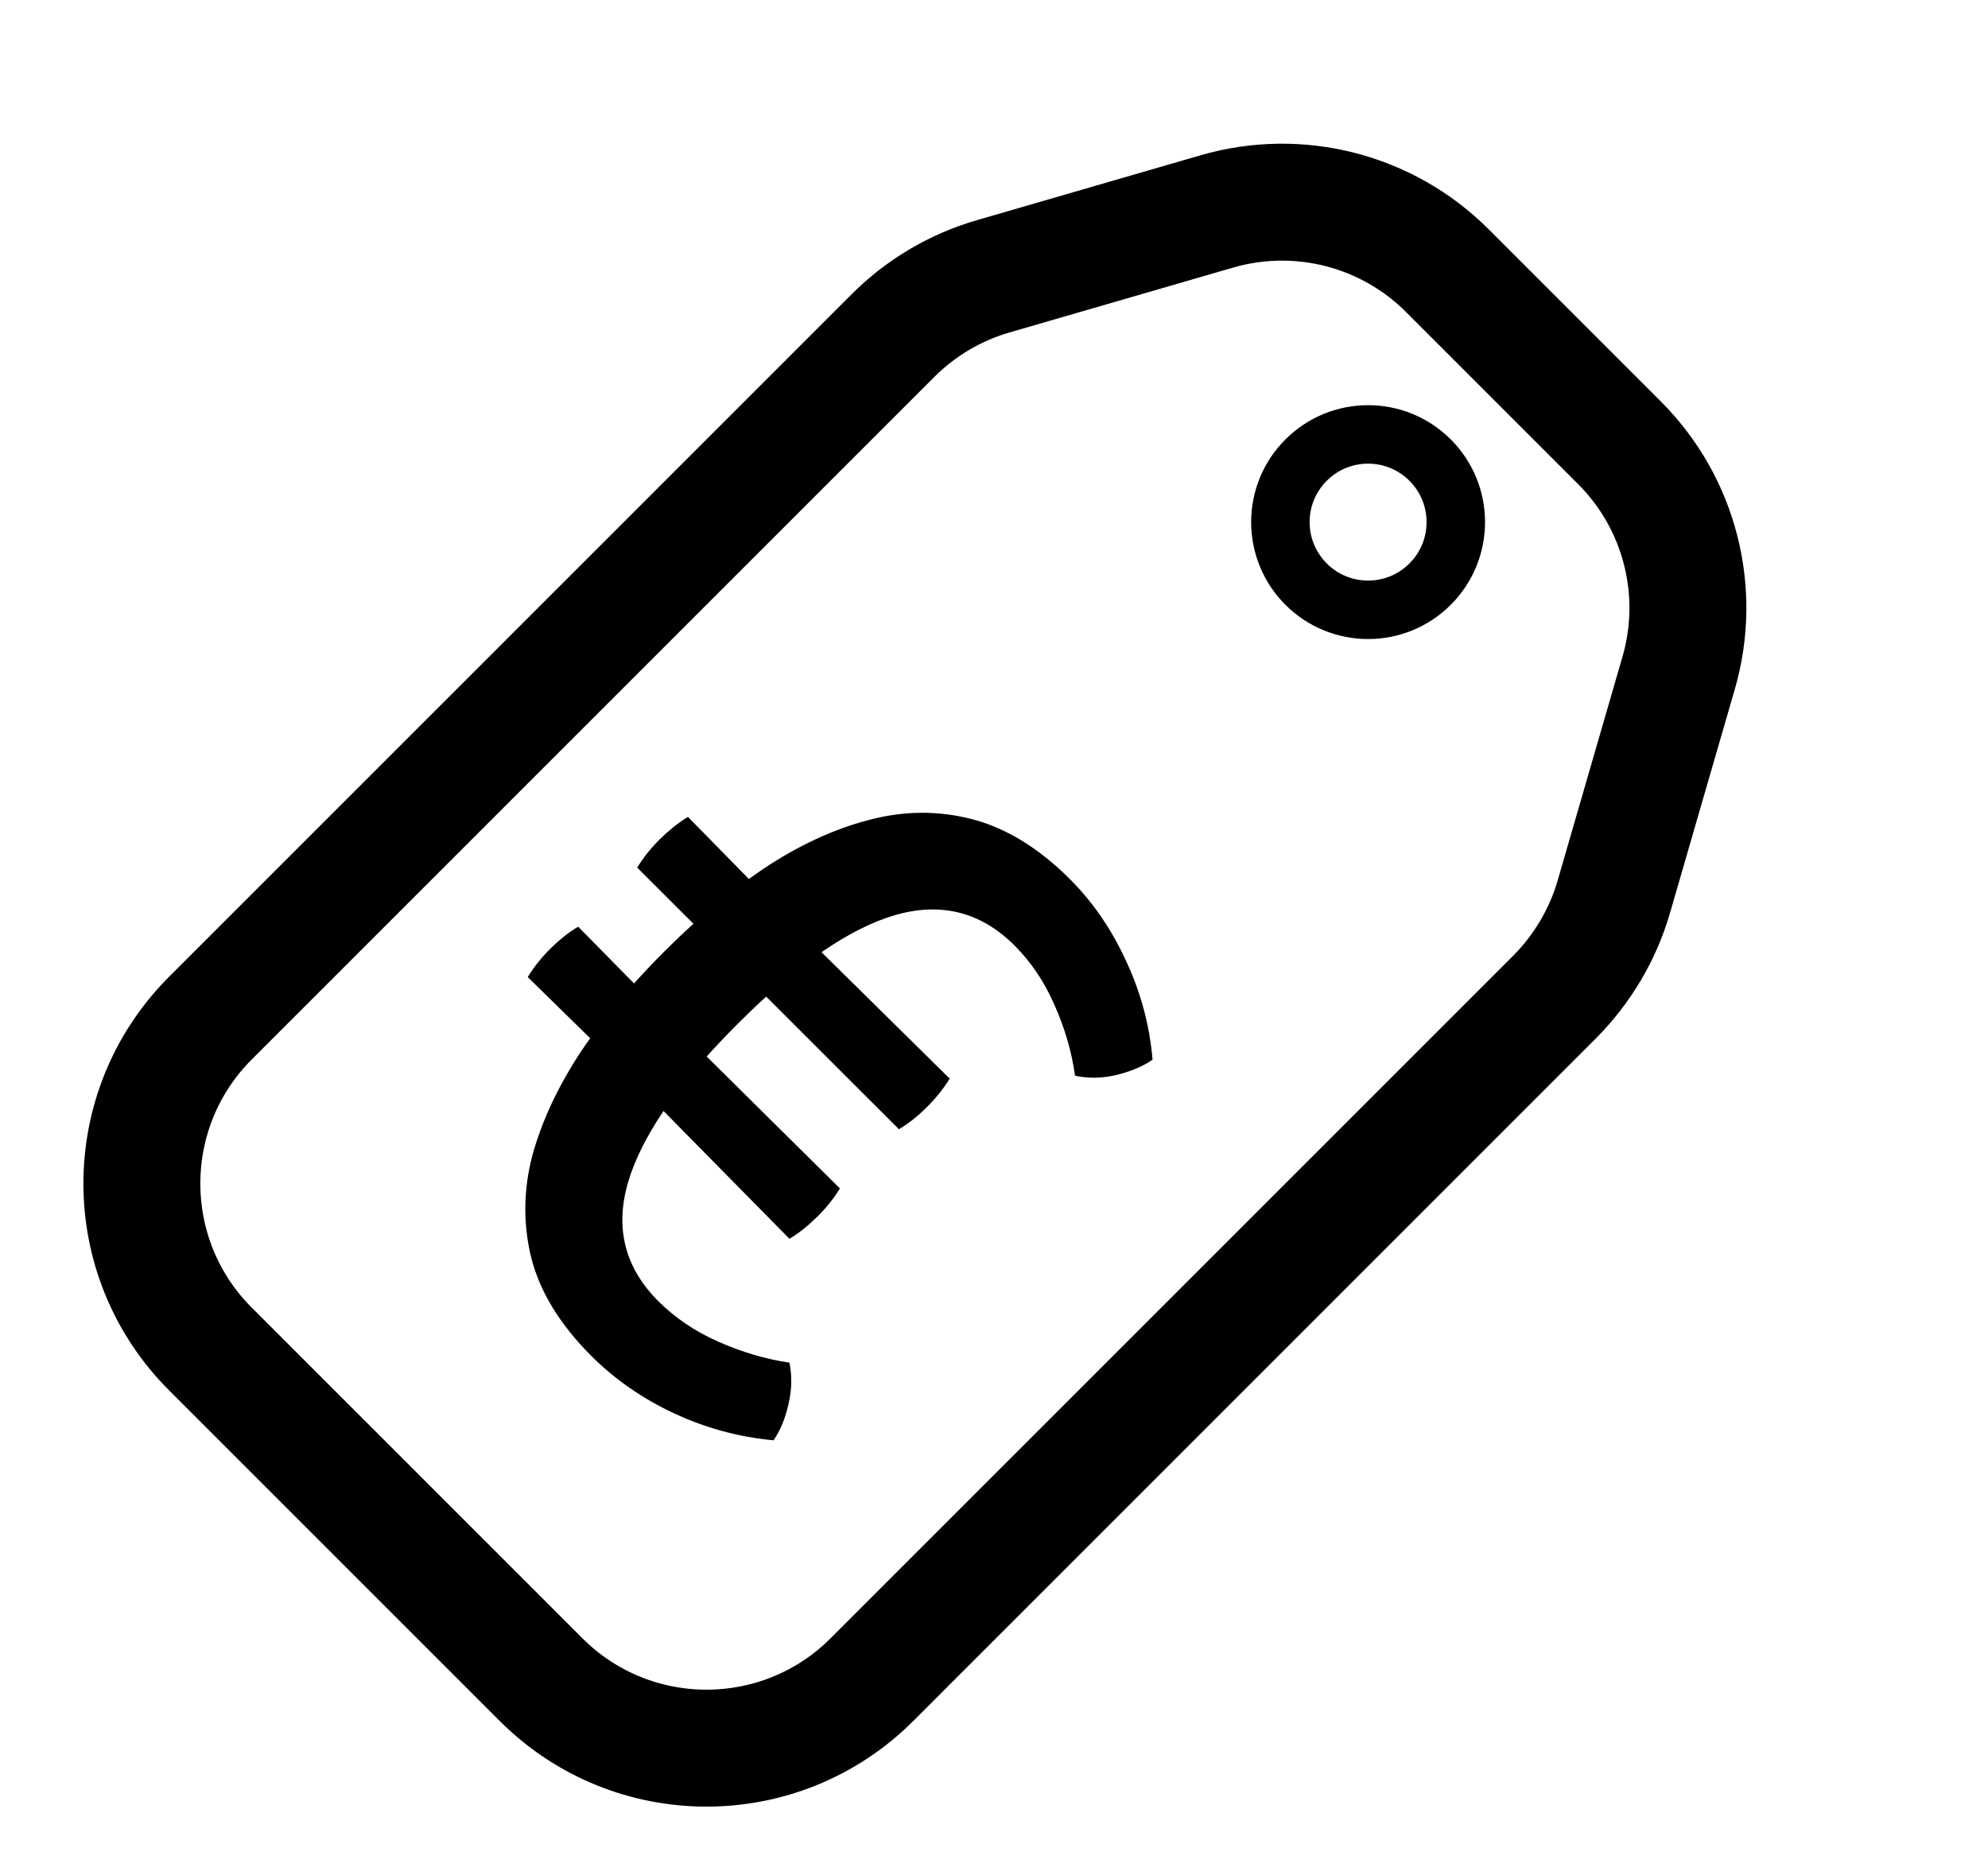 <svg width="17" height="16" viewBox="0 0 17 16" fill="none" xmlns="http://www.w3.org/2000/svg">
<path d="M8.493 2.363L10.406 1.808C11.106 1.605 11.862 1.799 12.377 2.315L13.848 3.786C14.364 4.301 14.558 5.057 14.354 5.757L13.8 7.67C13.706 7.993 13.531 8.288 13.293 8.527L7.456 14.364C6.675 15.145 5.408 15.145 4.627 14.364L1.799 11.536C1.018 10.755 1.018 9.488 1.799 8.707L7.636 2.87C7.875 2.631 8.169 2.457 8.493 2.363Z" stroke="currentColor" stroke-linejoin="round"/>
<path d="M5.056 11.595C4.789 11.328 4.619 11.05 4.544 10.761C4.472 10.47 4.475 10.175 4.553 9.878C4.636 9.58 4.775 9.285 4.969 8.991C4.994 8.954 5.02 8.916 5.047 8.879L4.513 8.356C4.538 8.314 4.566 8.274 4.597 8.235C4.628 8.196 4.663 8.156 4.702 8.117C4.741 8.078 4.782 8.042 4.823 8.009C4.864 7.976 4.905 7.948 4.944 7.925L5.422 8.41C5.504 8.319 5.589 8.228 5.679 8.139C5.762 8.056 5.845 7.976 5.93 7.9L5.449 7.42C5.474 7.378 5.502 7.338 5.533 7.299C5.566 7.258 5.602 7.217 5.641 7.178C5.679 7.141 5.718 7.106 5.759 7.073C5.8 7.04 5.842 7.011 5.883 6.986L6.404 7.517C6.447 7.486 6.49 7.455 6.534 7.426C6.829 7.23 7.126 7.092 7.423 7.014C7.723 6.933 8.018 6.93 8.307 7.004C8.6 7.079 8.881 7.25 9.15 7.519C9.346 7.715 9.505 7.947 9.627 8.213C9.753 8.48 9.83 8.763 9.856 9.062C9.776 9.118 9.673 9.162 9.547 9.193C9.423 9.222 9.305 9.224 9.193 9.199C9.164 8.992 9.105 8.791 9.017 8.594C8.932 8.398 8.818 8.229 8.676 8.086C8.388 7.799 8.047 7.712 7.653 7.826C7.458 7.883 7.248 7.989 7.025 8.143L8.121 9.224C8.096 9.265 8.067 9.306 8.034 9.348C8.003 9.387 7.968 9.426 7.929 9.465C7.891 9.503 7.852 9.538 7.811 9.571C7.772 9.602 7.73 9.631 7.687 9.657L6.552 8.523C6.471 8.596 6.389 8.675 6.305 8.759C6.211 8.853 6.124 8.945 6.043 9.035L7.182 10.163C7.159 10.202 7.131 10.242 7.098 10.284C7.067 10.323 7.032 10.362 6.993 10.401C6.955 10.438 6.916 10.474 6.875 10.507C6.834 10.54 6.792 10.569 6.751 10.594L5.674 9.501C5.529 9.716 5.428 9.918 5.372 10.107C5.256 10.499 5.342 10.839 5.629 11.127C5.774 11.271 5.945 11.387 6.143 11.474C6.344 11.563 6.546 11.623 6.751 11.653C6.774 11.771 6.771 11.89 6.742 12.01C6.715 12.132 6.672 12.234 6.615 12.317C6.319 12.29 6.036 12.213 5.765 12.087C5.495 11.961 5.258 11.797 5.056 11.595Z" fill="currentColor"/>
<circle cx="11.699" cy="4.465" r="0.75" transform="rotate(45 11.699 4.465)" stroke="currentColor" stroke-width="0.5"/>
</svg>
